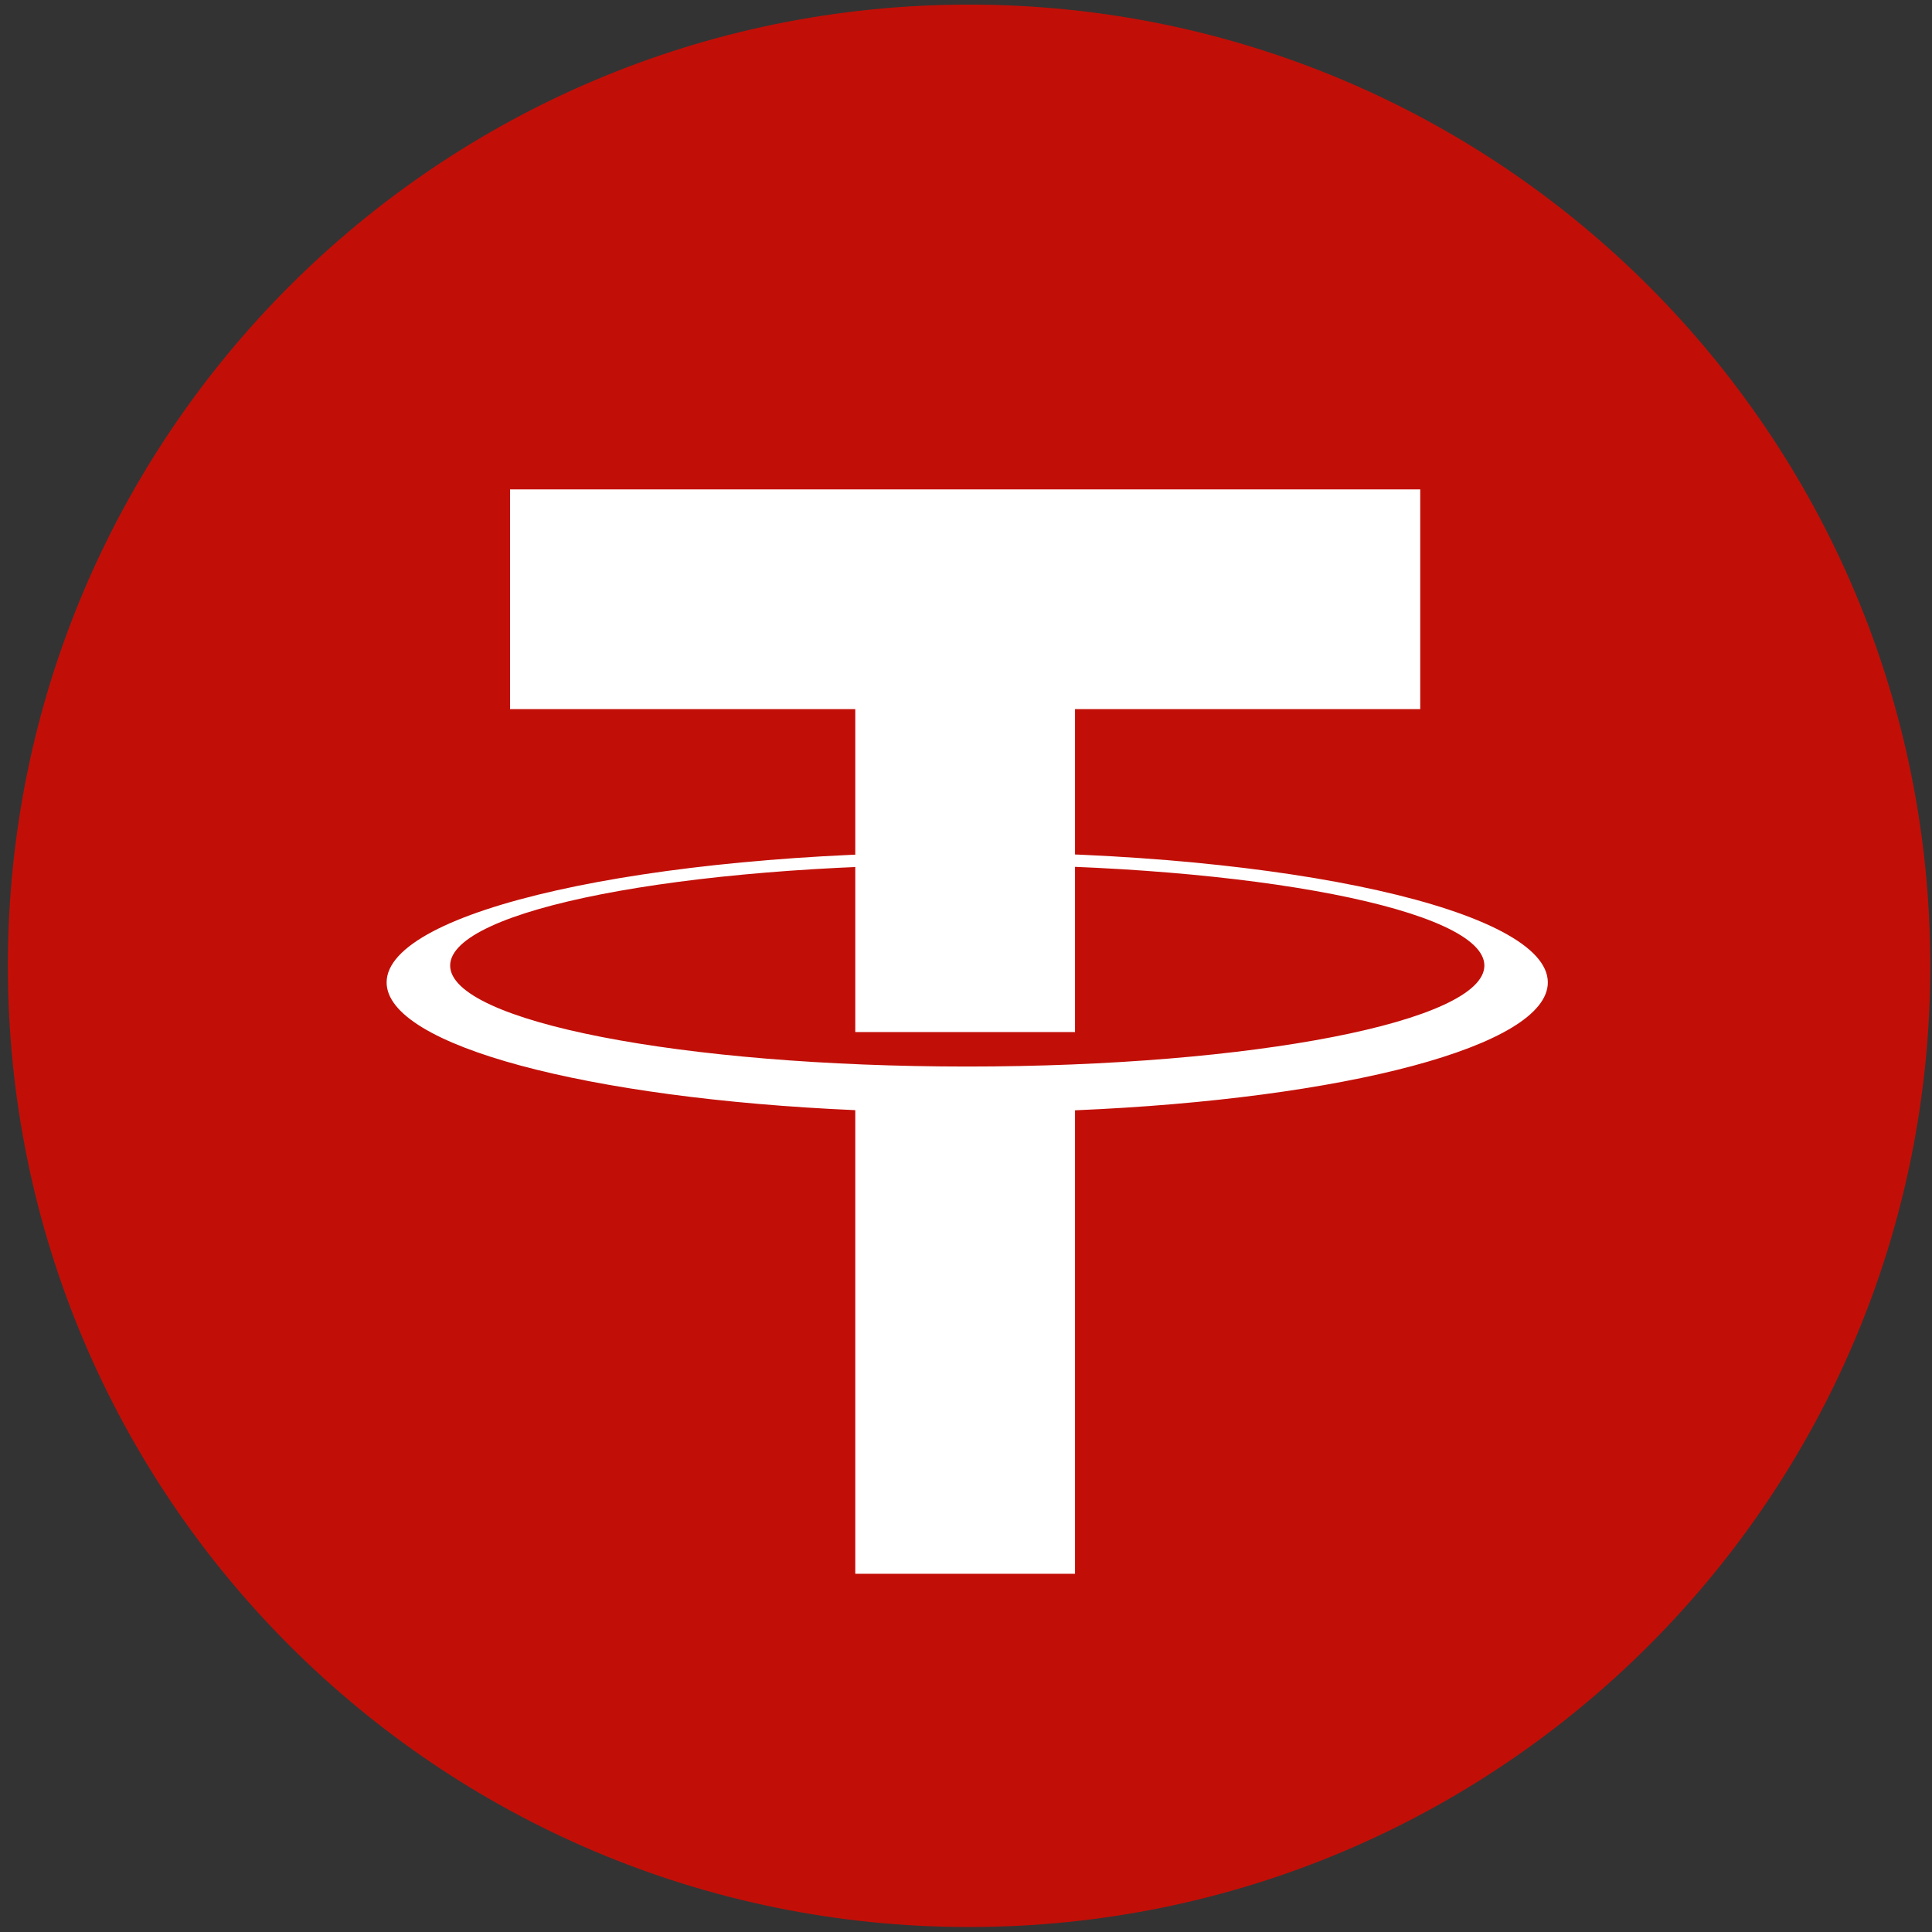 <svg width="26" height="26" viewBox="0 0 26 26" fill="none" xmlns="http://www.w3.org/2000/svg">
    <rect x="0" y="0" width="26" height="26" fill="#333333" stroke="none"/>
    <g clip-path="url(#clip0_8242_31011)">
        <path d="M25.977 12.998C25.977 20.142 20.186 25.933 13.042 25.933C5.898 25.933 0.106 20.142 0.106 12.998C0.106 5.854 5.898 0.062 13.042 0.062C20.186 0.062 25.977 5.854 25.977 12.998Z" fill="#C10F07"/>
        <path d="M19.113 6.586H6.864V9.543H11.51V13.889H14.467V9.543H19.113V6.586Z" fill="white"/>
        <path d="M13.017 14.353C9.174 14.353 6.058 13.745 6.058 12.994C6.058 12.244 9.174 11.636 13.017 11.636C16.86 11.636 19.976 12.244 19.976 12.994C19.976 13.745 16.86 14.353 13.017 14.353ZM20.83 13.221C20.83 12.253 17.332 11.469 13.017 11.469C8.702 11.469 5.203 12.253 5.203 13.221C5.203 14.073 7.916 14.783 11.51 14.94V21.179H14.467V14.942C18.089 14.79 20.83 14.077 20.83 13.221Z" fill="white"/>
    </g>
    <defs>
        <clipPath id="clip0_8242_31011">
            <rect width="26" height="26" fill="white"/>
        </clipPath>
    </defs>
</svg>
